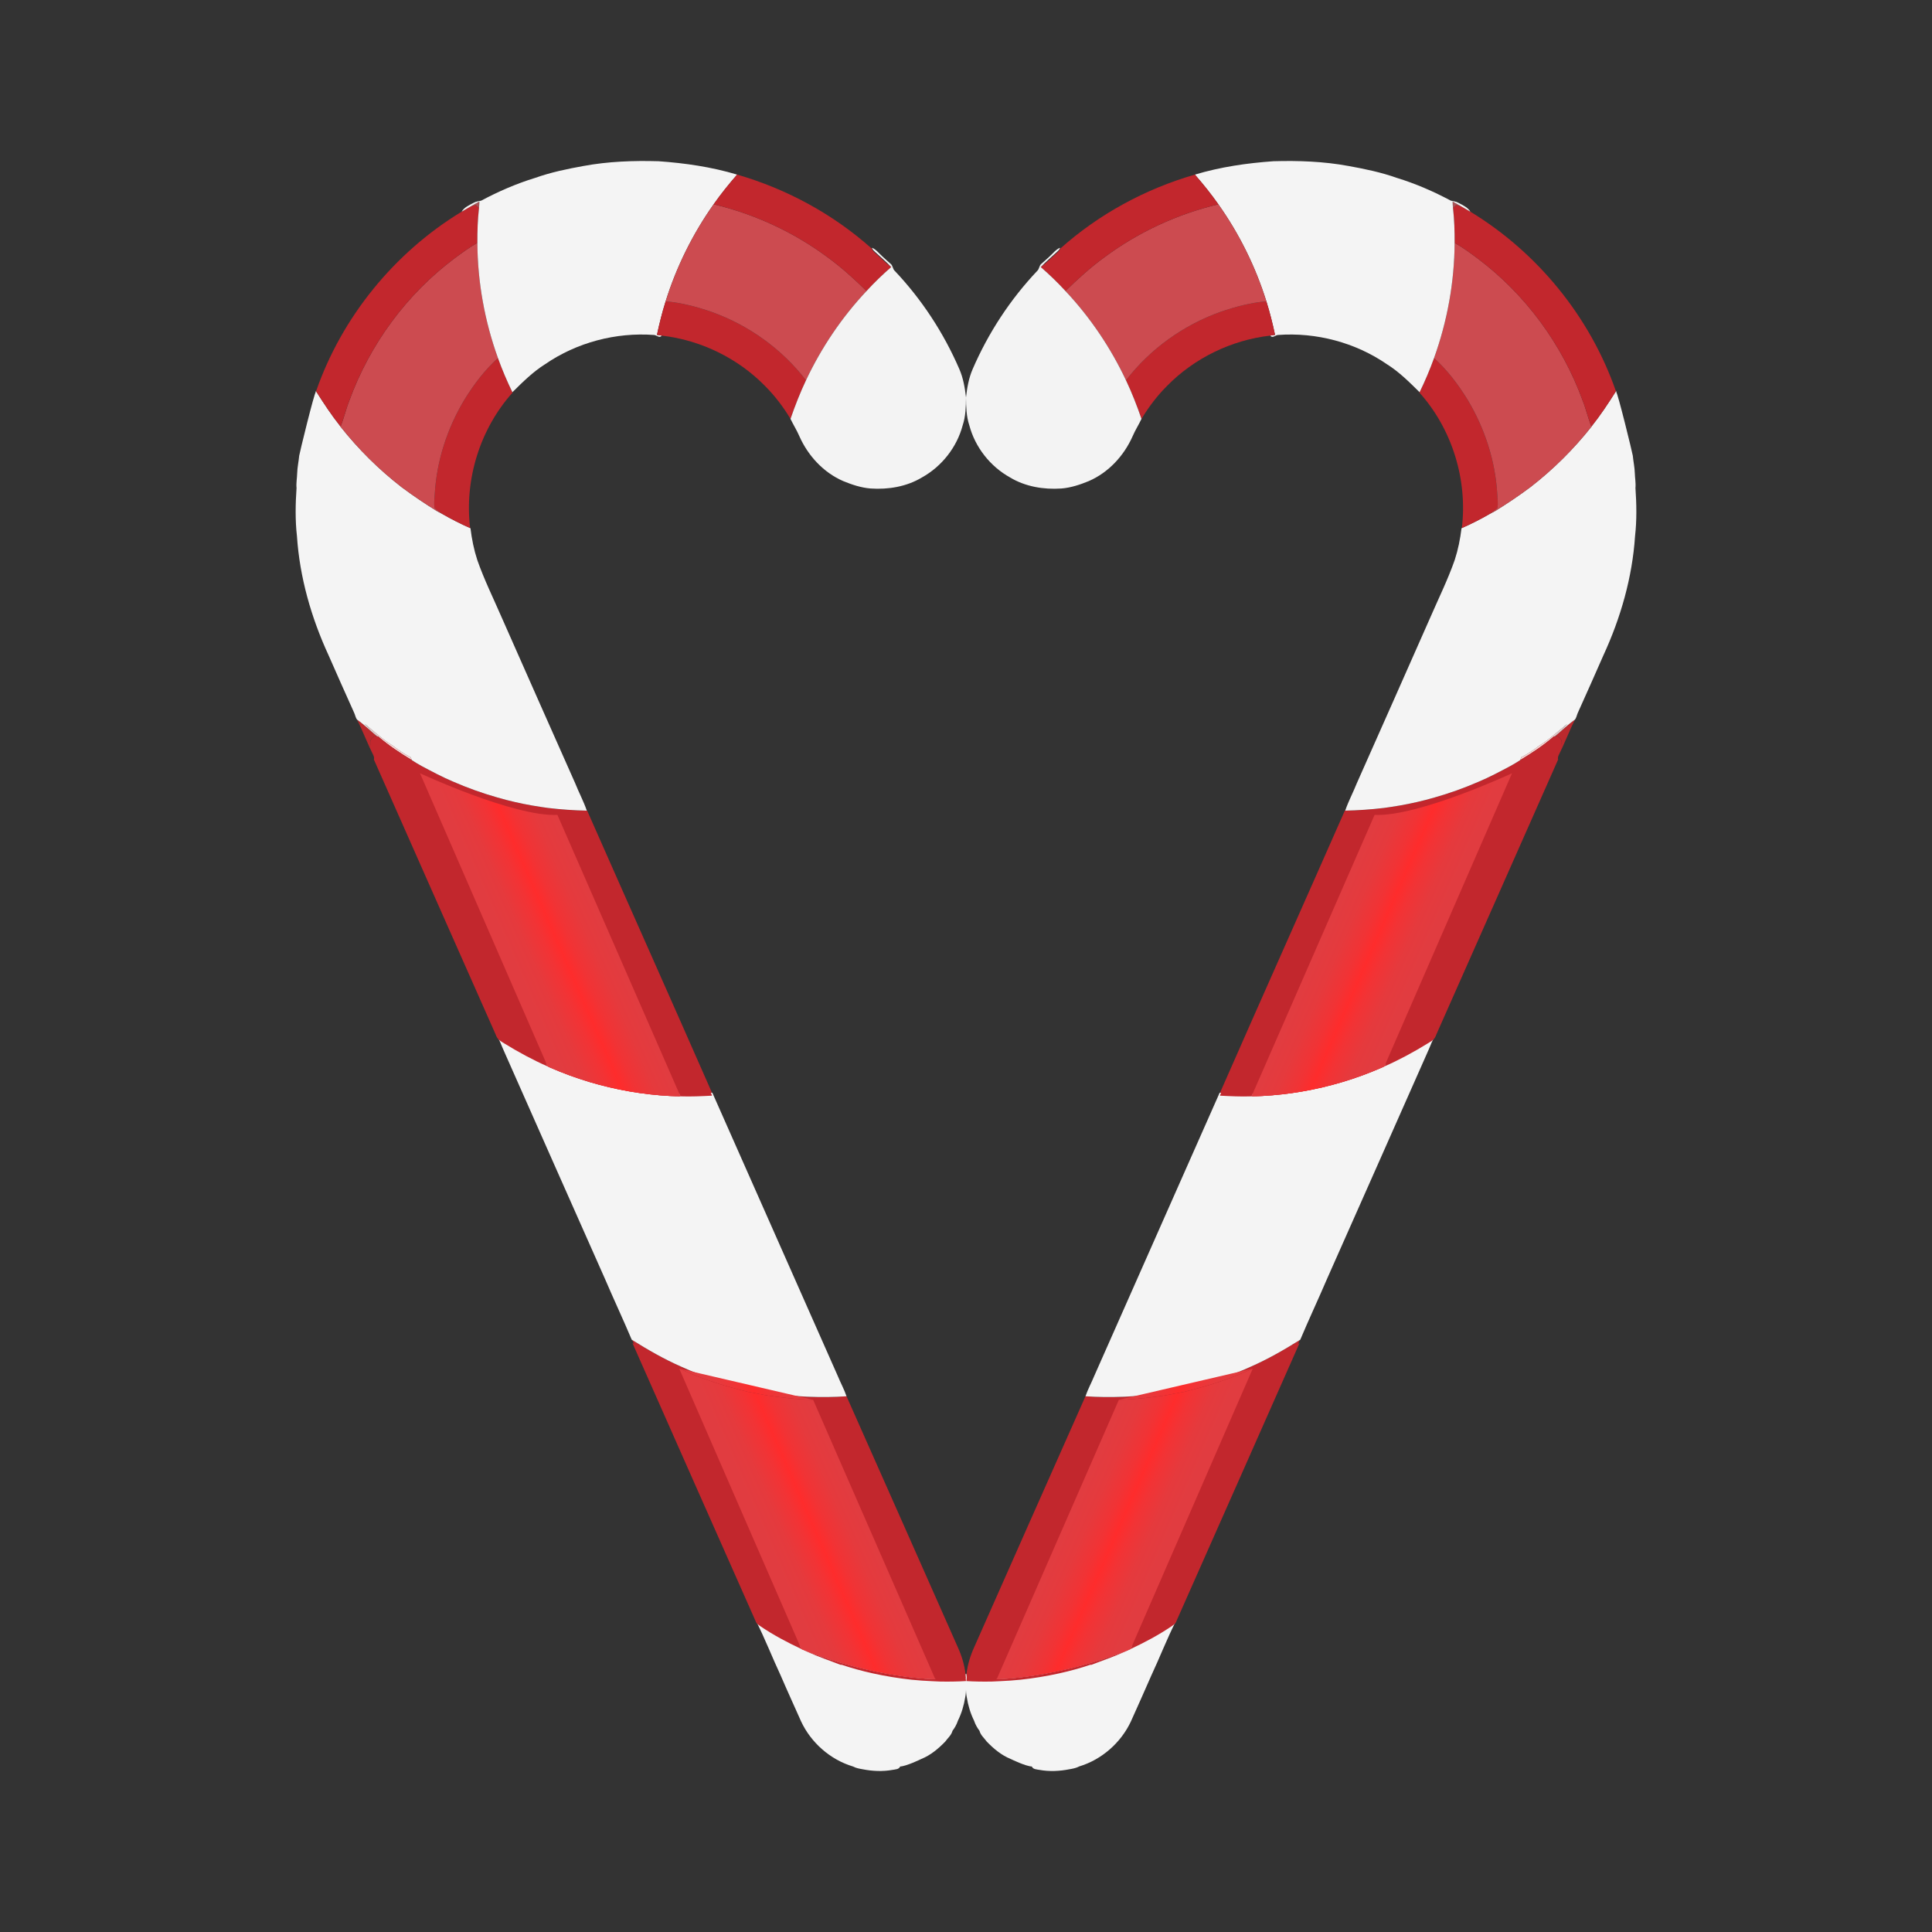 <svg:svg xmlns:svg="http://www.w3.org/2000/svg" enable-background="new 0 0 1451.783 1743.399" height="1920" id="Layer_1" version="1.1" viewBox="-234.108 -88.301 1920 1920" width="1920" x="0px" y="0px" xml:space="preserve">
<svg:rect x="-234.108" y="-88.301" width="1920" height="1920" fill="#333333" stroke="none"/>
<svg:g>
	<svg:g>
		<svg:path d="M934.792,1520.596c40.898-92.403,81.953-184.741,122.759-277.185    c-15.67,9.805-31.734,19.026-48.668,26.472l-0.785,0.356c-20.872,9.473-42.827,16.299-65.066,21.718    c-6.423,1.143-12.799,2.535-19.227,3.656c-13.118,1.911-26.294,3.501-39.541,4.1    c-0.48,0.021-1.432,0.058-1.904,0.072c-12.574,0.47-25.174,0.41-37.736-0.49    c-37.001,83.018-73.647,166.198-110.543,249.272c-3.798,8.337-6.554,17.208-7.632,26.337    c-0.147,1.481-0.267,2.977-0.395,4.509c8.646,0.533,17.325,0.661,25.982,0.476    c2.418-0.042,4.842-0.214,7.25-0.344c0.174-0.006,0.516-0.027,0.691-0.034    c6.687-0.261,13.371-0.768,20.032-1.407c12.959-1.432,25.873-3.491,38.598-6.319    c10.848-2.392,21.561-5.342,32.078-8.917c-0.389,0.258-0.779,0.545-1.178,0.853    c11.266-4.412,22.787-8.195,33.813-13.235c0.2-0.085,0.6-0.27,0.807-0.362    c15.997-7.272,31.726-15.354,46.29-25.232C932.021,1523.596,934.116,1522.684,934.792,1520.596z" fill="#C2272D" />
		<svg:path d="M1084.88,1182.168c33.606-75.562,67.063-151.182,100.563-226.8    c2.361-5.138,3.999-10.672,7.465-15.222l-0.704-0.482c-1.663,3.044-4.972,4.496-7.748,6.336    c-14.266,8.773-29.033,16.755-44.414,23.394l-0.904,0.408c-25.246,11.05-51.839,19.014-78.992,23.687    c-13.171,2.279-26.488,3.774-39.842,4.485c-1.65,0.062-3.292,0.118-4.935,0.188    c-0.906-0.02-1.8,0.005-2.701,0.051c-11.449,0.623-22.907,0.035-34.33-0.56l-0.362-0.017    c-41.391,93.824-83.181,187.471-124.565,281.303c-2.787,6.845-6.4,13.348-8.788,20.357    c12.562,0.9,25.162,0.961,37.736,0.49c0.472-0.015,1.424-0.051,1.904-0.072    c13.247-0.599,26.423-2.189,39.541-4.1c6.429-1.121,12.805-2.513,19.227-3.656    c22.239-5.42,44.194-12.245,65.066-21.718l0.785-0.356c16.933-7.447,32.998-16.668,48.668-26.472    c0.134-0.081,0.395-0.236,0.53-0.317C1066.705,1222.65,1076.156,1202.563,1084.88,1182.168z" fill="#F4F4F4" />
		<svg:path d="M1317.959,649.461c-0.146-3.475-3.054-6.357-6.562-6.278    c6.509-5.413,12.586-11.375,19.533-16.231c-5.829,11.967-10.571,24.454-16.535,36.349    C1313.269,658.265,1317.759,654.32,1317.959,649.461z" fill="#BB292D" />
		<svg:path d="M1277.8,664.227c6.239-3.169,12.034-7.083,17.569-11.343    c10.186-6.173,18.732-14.57,28.153-21.794c-3.794,4.601-8.773,7.965-13.004,12.118    c-10.459,9.129-22.128,16.809-34.013,23.964C1276.949,666.169,1277.378,665.194,1277.8,664.227z" fill="#FFD2D1" />
		<svg:path d="M1192.204,939.663c40.721-92.005,81.569-183.946,122.225-275.976l-0.033-0.386    c-1.127-5.036,3.363-8.981,3.563-13.841c-0.146-3.475-3.054-6.357-6.562-6.278    c-0.188,0.144-0.565,0.46-0.761,0.611c-0.03-0.139-0.089-0.432-0.118-0.586    c-10.459,9.129-22.128,16.809-34.013,23.964c-3.14,2.033-6.321,4.007-9.624,5.786    c-10.336,5.492-20.668,11.035-31.475,15.569c-14.266,6.234-28.972,11.453-43.947,15.725    c-2.992,0.857-5.99,1.678-9.008,2.462c-11.314,2.915-22.789,5.213-34.345,6.92    c-2.257,0.34-4.522,0.686-6.785,0.974c-12.81,1.519-25.687,2.433-38.592,2.692l-0.363,0.013    c-41.217,93.499-82.946,186.785-124.028,280.341c11.422,0.594,22.881,1.183,34.33,0.56    c0.902-0.046,1.795-0.07,2.701-0.051c1.643-0.07,3.285-0.126,4.935-0.188c13.354-0.711,26.671-2.206,39.842-4.485    c27.153-4.673,53.746-12.636,78.992-23.687l0.904-0.408c15.38-6.64,30.148-14.621,44.414-23.394    C1187.231,944.159,1190.541,942.707,1192.204,939.663z" fill="#C2272D" />
		<svg:path d="M1334.139,619.596c8.588-18.842,16.856-37.837,25.253-56.768    c17.162-37.228,28.674-77.347,31.396-118.341c1.806-15.873,1.497-31.965,0.402-47.868    c0.49-4.86-0.5-9.702-0.627-14.554c-0.151-5.899-1.47-11.662-2.015-17.52    c-0.194-1.946-15.007-62.837-16.759-64.027c-7.588,12.046-15.46,23.934-24.335,35.086l0.039,0.103    c-17.717,22.372-38.085,42.584-60.643,60.063c-11.313,8.466-23.043,16.354-35.071,23.778    c-1.843,0.961-3.694,1.914-5.503,2.941c-8.935,5.171-18.181,9.82-27.617,14.018l-0.318,0.138    c-1.301,10.679-3.426,21.32-6.76,31.55c-6.901,19.717-16.196,38.469-24.493,57.615    c-24.153,54.779-48.492,109.491-72.787,164.206c-3.641,9.179-8.38,17.945-11.571,27.282    c12.905-0.259,25.782-1.173,38.592-2.692c2.263-0.288,4.527-0.635,6.785-0.974    c11.556-1.707,23.031-4.005,34.345-6.92c3.018-0.784,6.016-1.604,9.008-2.462    c14.975-4.271,29.681-9.491,43.947-15.725c10.807-4.534,21.139-10.077,31.475-15.569    c3.303-1.779,6.484-3.752,9.624-5.786c0.445-1.003,0.874-1.977,1.295-2.945    c6.24-3.169,12.034-7.083,17.569-11.343c10.186-6.173,18.732-14.57,28.153-21.794    c-3.794,4.601-8.773,7.965-13.004,12.118c0.029,0.154,0.088,0.447,0.118,0.586    c0.196-0.151,0.573-0.467,0.761-0.611c6.509-5.413,12.586-11.375,19.533-16.231    C1332.67,624.92,1332.921,621.957,1334.139,619.596z" fill="#F4F4F4" />
		<svg:path d="M1371.693,300.246c0.93,0.122,2.001,0.353,0.096,0.273    C1371.757,300.423,1371.725,300.341,1371.693,300.246z" fill="#F6F6F6" />
		<svg:path d="M1371.789,300.519c-1.709-0.397-0.955-0.377-0.096-0.273    C1371.725,300.341,1371.757,300.423,1371.789,300.519z" fill="#F6F6F6" />
		<svg:path d="M1218.658,436.508c5.829-48.172-9.72-98.51-42.156-134.659l0.169-0.362    c5.381-11.058,10.201-22.396,14.357-33.96c13.112,11.874,23.911,26.11,33.18,41.131    c17.117,28.397,27.715,60.856,29.625,94.014c0.159,4.629,1.132,9.375,0.066,13.956    c-2.356,2.178-5.035,3.971-7.625,5.862C1237.34,427.661,1228.094,432.31,1218.658,436.508z" fill="#C2272D" />
		<svg:path d="M1253.834,402.672c-1.91-33.158-12.507-65.618-29.625-94.014    c-9.268-15.022-20.067-29.257-33.18-41.131c13.173-36.612,20.237-75.462,20.447-114.371    c7.918,4.251,15.082,9.729,22.329,15.009c47.843,35.728,84.621,85.774,105,141.876    c3.333,8.366,5.221,17.231,8.649,25.565l0.039,0.103c-17.717,22.372-38.085,42.584-60.643,60.063    c-11.314,8.466-23.044,16.353-35.071,23.778c-1.843,0.961-3.693,1.914-5.503,2.941    c2.59-1.891,5.269-3.684,7.625-5.862C1254.966,412.047,1253.992,407.301,1253.834,402.672z" fill="#CC4B50" />
		<svg:path d="M1338.806,310.04c-20.379-56.102-57.157-106.148-105-141.876    c-7.247-5.279-14.411-10.758-22.329-15.009c0.08-11.591-0.296-23.21-1.613-34.733    c1.019-1.027,2.044-2.018,3.07-3.023c1.622,0.393,3.251,0.794,4.862,1.252c3.132,1.79,6.211,3.658,9.351,5.441    c66.665,40.477,118.869,104.476,144.547,178.154c-0.859-0.105-1.612-0.124,0.096,0.273    c-7.588,12.046-15.46,23.934-24.335,35.086C1344.026,327.271,1342.138,318.406,1338.806,310.04z" fill="#C2272D" />
		<svg:path d="M1212.933,115.398c-1.025,1.005-2.05,1.996-3.069,3.023    c-0.236-2.144-0.348-4.289-0.381-6.424c2.821,1.449,5.579,3.026,8.313,4.653    C1216.184,116.192,1214.555,115.792,1212.933,115.398z" fill="#AA5457" />
		<svg:path d="M1024.417,211.215c-10.749-34.389-26.902-67.066-47.709-96.48    c-7.214-10.277-15.104-20.062-23.342-29.515c25.358-7.614,51.696-11.431,78.053-13.296    c24.913-0.727,50.012,0.181,74.582,4.721c16.228,2.925,32.45,6.286,48.021,11.822    c18.597,5.704,36.533,13.481,53.68,22.645c2.571,0.582,5.296,0.801,7.613,2.183    c4.326,2.338,9.181,4.388,11.831,8.797c-3.14-1.783-6.218-3.651-9.351-5.441    c-2.734-1.627-5.491-3.204-8.313-4.653c0.033,2.135,0.145,4.28,0.381,6.424    c1.316,11.524,1.693,23.143,1.613,34.733c-0.21,38.909-7.274,77.759-20.447,114.371    c-4.156,11.564-8.977,22.902-14.357,33.96c-10.164-10.027-20.37-20.238-32.531-27.86    c-31.381-21.582-70.266-31.848-108.225-29.04c-2.621,0.2-5.542,3.614-7.647,0.637    c1.586-0.254,3.171-0.494,4.75-0.741C1030.636,233.266,1027.857,222.147,1024.417,211.215z" fill="#F4F4F4" />
		<svg:path d="M884.894,289.63c23.906-31.101,57.076-54.878,93.999-68.036    c14.72-5.052,29.956-9.174,45.524-10.378c3.44,10.932,6.219,22.051,8.602,33.268    c-1.578,0.247-3.164,0.487-4.75,0.741c-38.648,4.394-75.647,22.396-102.828,50.227    c-9.718,9.743-18.057,20.768-25.147,32.539C895.796,314.956,890.789,302.096,884.894,289.63z" fill="#C2272D" />
		<svg:path d="M978.893,221.593c-36.922,13.158-70.093,36.936-93.999,68.036    c-15.278-32.448-35.575-62.565-60.152-88.705c12.325-12.025,25.068-23.669,39.039-33.769    c33.562-24.884,72.289-42.756,112.926-52.421c20.808,29.414,36.96,62.091,47.709,96.48    C1008.849,212.419,993.613,216.541,978.893,221.593z" fill="#CC4B50" />
		<svg:path d="M976.708,114.735c-40.638,9.665-79.364,27.537-112.926,52.421    c-13.971,10.1-26.714,21.743-39.039,33.769c-7.713-8.406-15.941-16.342-24.545-23.838    c5.089-3.715,9.489-8.23,14.192-12.397c1.913-1.843,4.312-3.38,5.215-5.994    c38.281-34.159,84.485-59.271,133.761-73.475C961.604,94.673,969.493,104.458,976.708,114.735z" fill="#C2272D" />
		<svg:path d="M824.742,200.925c24.578,26.14,44.874,56.256,60.152,88.705    c5.895,12.466,10.902,25.327,15.4,38.36c-2.801,5.887-6.339,11.392-8.892,17.399    c-8.611,19.334-23.953,35.945-43.517,44.419c-8.703,3.571-17.773,6.603-27.203,7.355    c-17.584,1.199-35.81-1.817-51.048-11.003c-19.664-10.918-34.668-29.989-40.437-51.744    c-2.981-8.908-3.186-18.408-3.305-27.708c1.083-9.564,2.712-19.183,6.564-28.069    c15.588-36.124,37.467-69.538,64.557-98.092c1.784-1.877,1.595-4.897,3.667-6.566    c2.735-2.523,5.634-4.851,8.307-7.442c3.301-3.013,6.099-6.759,10.276-8.629c-0.208,1.855-1.841,2.97-3.05,4.199    c-5.371,4.957-10.97,9.678-16.015,14.977C808.801,184.583,817.029,192.519,824.742,200.925z" fill="#F3F3F3" />
		<svg:path d="M889.818,1622.325c6.721-15.14,13.633-30.177,20.176-45.391    c8.432-17.979,15.55-36.561,24.551-54.267c-1.215,0.873-2.439,1.782-3.651,2.721l-0.478-0.494    c-14.563,9.877-30.293,17.96-46.29,25.232c-0.207,0.092-0.608,0.277-0.807,0.362    c-11.027,5.04-22.547,8.823-33.813,13.235c0.399-0.308,0.789-0.595,1.178-0.853    c-10.517,3.575-21.23,6.525-32.078,8.917c-0.059,0.012-0.117,0.024-0.176,0.035    c-12.666,2.817-25.522,4.864-38.422,6.284c-6.661,0.639-13.345,1.146-20.032,1.407    c-0.174,0.007-0.516,0.027-0.691,0.034c-2.408,0.13-4.832,0.302-7.25,0.344    c-8.657,0.185-17.336,0.057-25.982-0.476c0.128-1.532,0.247-3.029,0.395-4.509    c-1.125,1.429-1.532,3.202-1.18,5.018c0.847,6.068,0.107,12.267,1.369,18.303    c1.276,8.119,3.639,16.121,7.292,23.5c1.192,3.617,3.076,7.004,5.389,10.056    c1.06,4.264,4.713,7.217,7.202,10.69c6.818,7.045,14.587,13.581,23.764,17.266l0.036,0.009l0.007,0.008    c0.865,0.431,14.814,7.185,20.968,7.466c1.288,2.932,4.819,2.832,7.509,3.347c9.843,1.799,20.022,1.35,29.812-0.604    c3.334-0.559,6.7-1.188,9.705-2.792C860.745,1660.431,879.945,1643.561,889.818,1622.325z" fill="#F4F4F4" />
		<svg:g>
			<svg:path d="M877.811,1302.799c-11.107,0.302-22.228,0.188-33.32-0.607     c-37.002,83.018-73.647,166.198-110.543,249.272c-3.798,8.337-6.554,17.208-7.632,26.337     c-0.147,1.481-0.267,2.977-0.395,4.51c8.646,0.533,17.325,0.661,25.982,0.476     c2.418-0.042,4.842-0.214,7.25-0.344c0.174-0.006,0.516-0.027,0.691-0.034     c6.687-0.26,13.371-0.768,20.032-1.407c12.959-1.432,25.873-3.491,38.598-6.319     c10.848-2.392,21.561-5.342,32.078-8.917c-0.389,0.258-0.779,0.545-1.178,0.853     c11.266-4.412,22.787-8.195,33.813-13.235c0.2-0.085,0.6-0.27,0.807-0.362     c1.258-0.572,2.511-1.158,3.765-1.741c-72.385,28.632-131.334,29.158-131.334,29.158L877.811,1302.799z" fill="#C2272D" />
			<svg:path d="M934.659,1523.492c40.898-92.403,81.953-184.741,122.759-277.185     c-15.013,9.394-30.396,18.233-46.551,25.508l-121.335,278.646c14.081-6.608,27.873-13.936,40.751-22.671     C931.889,1526.493,933.983,1525.58,934.659,1523.492z" fill="#C2272D" />
			<svg:path d="M1268.5,680.163l-126.872,291.362c14.761-6.487,28.963-14.186,42.696-22.631     c2.776-1.839,6.085-3.292,7.748-6.336c40.721-92.005,81.569-183.946,122.225-275.976l-0.033-0.386     c-1.127-5.036,3.363-8.981,3.563-13.841c-0.146-3.475-3.054-6.357-6.562-6.278     c-0.188,0.144-0.565,0.46-0.761,0.611c-0.03-0.139-0.089-0.432-0.118-0.586     c-10.459,9.129-22.128,16.809-34.013,23.964c-3.14,2.033-6.321,4.007-9.624,5.786     c-10.336,5.492-20.667,11.035-31.475,15.569c-14.266,6.234-28.972,11.453-43.947,15.725     c-2.992,0.857-5.99,1.678-9.008,2.462c-11.314,2.915-22.788,5.213-34.345,6.92     c-2.258,0.339-4.523,0.686-6.785,0.974c-12.81,1.519-25.687,2.433-38.592,2.692l-0.363,0.013     c-41.217,93.499-82.947,186.785-124.028,280.341c10.466,0.544,20.961,1.073,31.453,0.68l122.285-279.7     C1175.384,723.514,1268.5,680.163,1268.5,680.163z" fill="#C2272D" />
			
				<svg:linearGradient gradientTransform="matrix(0.683 0.749 0.749 -0.683 376.264 -1880.904)" gradientUnits="userSpaceOnUse" id="SVGID_1_" x1="2746.054" x2="2833.124" y1="-1950.401" y2="-1911.634">
				<svg:stop offset="0" style="stop-color:#E13C40" />
				<svg:stop offset="0.184" style="stop-color:#E53A3D" />
				<svg:stop offset="0.374" style="stop-color:#F13335" />
				<svg:stop offset="0.5" style="stop-color:#FE2C2C" />
				<svg:stop offset="0.625" style="stop-color:#F23335" />
				<svg:stop offset="0.816" style="stop-color:#E53A3D" />
				<svg:stop offset="1" style="stop-color:#E13C40" />
			</svg:linearGradient>
			<svg:path d="M889.47,1550.604l0.062-0.143c-0.59,0.277-1.182,0.545-1.773,0.82     C888.33,1551.056,888.898,1550.834,889.47,1550.604z" fill="url(#SVGID_1_)" />
			
				<svg:linearGradient gradientTransform="matrix(0.683 0.749 0.749 -0.683 376.264 -1880.904)" gradientUnits="userSpaceOnUse" id="SVGID_2_" x1="2640.235" x2="2727.302" y1="-1712.718" y2="-1673.953">
				<svg:stop offset="0" style="stop-color:#E13C40" />
				<svg:stop offset="0.184" style="stop-color:#E53A3D" />
				<svg:stop offset="0.374" style="stop-color:#F13335" />
				<svg:stop offset="0.5" style="stop-color:#FE2C2C" />
				<svg:stop offset="0.625" style="stop-color:#F23335" />
				<svg:stop offset="0.816" style="stop-color:#E53A3D" />
				<svg:stop offset="1" style="stop-color:#E13C40" />
			</svg:linearGradient>
			<svg:path d="M877.811,1302.799c1.472-0.04,2.944-0.061,4.415-0.116     c0.472-0.015,1.425-0.051,1.904-0.072c13.247-0.599,26.423-2.189,39.541-4.1     c6.429-1.121,12.805-2.513,19.227-3.656c22.239-5.42,44.194-12.245,65.066-21.718l0.785-0.356     c0.71-0.312,1.41-0.645,2.117-0.964" fill="url(#SVGID_2_)" />
			
				<svg:linearGradient gradientTransform="matrix(0.683 0.749 0.749 -0.683 376.264 -1880.904)" gradientUnits="userSpaceOnUse" id="SVGID_3_" x1="2508.507" x2="2595.19" y1="-1416.908" y2="-1378.315">
				<svg:stop offset="0" style="stop-color:#E13C40" />
				<svg:stop offset="0.184" style="stop-color:#E53A3D" />
				<svg:stop offset="0.374" style="stop-color:#F13335" />
				<svg:stop offset="0.5" style="stop-color:#FE2C2C" />
				<svg:stop offset="0.625" style="stop-color:#F23335" />
				<svg:stop offset="0.816" style="stop-color:#E53A3D" />
				<svg:stop offset="1" style="stop-color:#E13C40" />
			</svg:linearGradient>
			<svg:path d="M1141.627,971.526c-0.574,0.252-1.142,0.515-1.718,0.764l-0.904,0.408     c-25.246,11.051-51.839,19.014-78.992,23.687c-13.171,2.279-26.488,3.774-39.842,4.485     c-1.65,0.062-3.292,0.118-4.935,0.188c-0.906-0.02-1.8,0.005-2.701,0.051     c-0.959,0.052-1.918,0.084-2.877,0.12" fill="url(#SVGID_3_)" />
			<svg:path d="M1008.75,1272.78l-0.785,0.356c-20.872,9.473-42.827,16.299-65.066,21.718     c-6.423,1.143-12.799,2.535-19.227,3.656c-13.118,1.911-26.294,3.5-39.541,4.1     c-0.48,0.021-1.432,0.058-1.904,0.072c-1.471,0.055-2.943,0.076-4.415,0.116l-121.385,277.641     c0,0,58.95-0.526,131.334-29.158c0.591-0.274,1.183-0.543,1.773-0.82l121.335-278.646     C1010.16,1272.134,1009.461,1272.467,1008.75,1272.78z" fill="#C2272D" />
			
				<svg:linearGradient gradientTransform="matrix(0.683 0.749 0.749 -0.683 376.264 -1880.904)" gradientUnits="userSpaceOnUse" id="SVGID_4_" x1="2701.008" x2="2788.079" y1="-1849.226" y2="-1810.46">
				<svg:stop offset="0" style="stop-color:#E13C40" />
				<svg:stop offset="0.184" style="stop-color:#E53A3D" />
				<svg:stop offset="0.374" style="stop-color:#F13335" />
				<svg:stop offset="0.5" style="stop-color:#FE2C2C" />
				<svg:stop offset="0.625" style="stop-color:#F23335" />
				<svg:stop offset="0.816" style="stop-color:#E53A3D" />
				<svg:stop offset="1" style="stop-color:#E13C40" />
			</svg:linearGradient>
			<svg:path d="M1008.75,1272.78l-0.785,0.356c-20.872,9.473-42.827,16.299-65.066,21.718     c-6.423,1.143-12.799,2.535-19.227,3.656c-13.118,1.911-26.294,3.5-39.541,4.1     c-0.48,0.021-1.432,0.058-1.904,0.072c-1.471,0.055-2.943,0.076-4.415,0.116l-121.385,277.641     c0,0,58.95-0.526,131.334-29.158c0.591-0.274,1.183-0.543,1.773-0.82l121.335-278.646     C1010.16,1272.134,1009.461,1272.467,1008.75,1272.78z" fill="url(#SVGID_4_)" />
			<svg:path d="M1015.236,1001.058c1.643-0.07,3.285-0.126,4.935-0.188     c13.354-0.711,26.671-2.206,39.842-4.485c27.153-4.673,53.746-12.636,78.992-23.687l0.904-0.408     c0.576-0.248,1.144-0.512,1.718-0.764l126.872-291.362c0,0-93.116,43.35-136.556,41.366l-122.285,279.699     c0.959-0.036,1.918-0.068,2.877-0.12C1013.437,1001.062,1014.33,1001.038,1015.236,1001.058z" fill="#C2272D" />
			
				<svg:linearGradient gradientTransform="matrix(0.683 0.749 0.749 -0.683 376.264 -1880.904)" gradientUnits="userSpaceOnUse" id="SVGID_5_" x1="2444.786" x2="2531.856" y1="-1273.74" y2="-1234.974">
				<svg:stop offset="0" style="stop-color:#E13C40" />
				<svg:stop offset="0.184" style="stop-color:#E53A3D" />
				<svg:stop offset="0.374" style="stop-color:#F13335" />
				<svg:stop offset="0.5" style="stop-color:#FE2C2C" />
				<svg:stop offset="0.625" style="stop-color:#F23335" />
				<svg:stop offset="0.816" style="stop-color:#E53A3D" />
				<svg:stop offset="1" style="stop-color:#E13C40" />
			</svg:linearGradient>
			<svg:path d="M1015.236,1001.058c1.643-0.07,3.285-0.126,4.935-0.188     c13.354-0.711,26.671-2.206,39.842-4.485c27.153-4.673,53.746-12.636,78.992-23.687l0.904-0.408     c0.576-0.248,1.144-0.512,1.718-0.764l126.872-291.362c0,0-93.116,43.35-136.556,41.366l-122.285,279.699     c0.959-0.036,1.918-0.068,2.877-0.12C1013.437,1001.062,1014.33,1001.038,1015.236,1001.058z" fill="url(#SVGID_5_)" />
		</svg:g>
	</svg:g>
	<svg:g>
		<svg:path d="M521.367,1524.894c14.563,9.877,30.293,17.96,46.29,25.232    c0.207,0.092,0.608,0.277,0.807,0.362c11.027,5.04,22.547,8.823,33.813,13.235    c-0.399-0.308-0.789-0.595-1.178-0.853c10.517,3.575,21.23,6.525,32.078,8.917    c12.725,2.829,25.64,4.887,38.598,6.319c6.661,0.639,13.345,1.146,20.032,1.407    c0.174,0.007,0.516,0.027,0.691,0.034c2.408,0.13,4.832,0.302,7.25,0.344    c8.657,0.185,17.336,0.057,25.982-0.476c-0.128-1.532-0.247-3.029-0.395-4.509    c-1.077-9.129-3.833-18-7.632-26.337c-36.895-83.074-73.541-166.254-110.543-249.272    c-12.562,0.9-25.162,0.961-37.736,0.49c-0.472-0.015-1.425-0.051-1.904-0.072    c-13.247-0.599-26.423-2.189-39.541-4.1c-6.429-1.121-12.805-2.513-19.227-3.656    c-22.239-5.42-44.194-12.245-65.066-21.718l-0.785-0.356c-16.934-7.447-32.998-16.668-48.668-26.472    c40.806,92.444,81.861,184.782,122.759,277.185C517.668,1522.684,519.763,1523.596,521.367,1524.894z" fill="#C2272D" />
		<svg:path d="M393.703,1243.094c0.134,0.081,0.395,0.236,0.53,0.317    c15.67,9.805,31.734,19.026,48.668,26.472l0.785,0.356c20.872,9.473,42.827,16.299,65.066,21.718    c6.423,1.143,12.799,2.535,19.227,3.656c13.118,1.911,26.294,3.5,39.541,4.1    c0.48,0.021,1.432,0.058,1.904,0.072c12.574,0.47,25.174,0.41,37.736-0.49    c-2.388-7.008-6.001-13.511-8.788-20.357c-41.384-93.832-83.174-187.479-124.565-281.303l-0.362,0.017    c-11.422,0.594-22.881,1.183-34.33,0.56c-0.902-0.046-1.795-0.07-2.701-0.051    c-1.643-0.07-3.285-0.126-4.935-0.188c-13.354-0.711-26.671-2.206-39.842-4.485    c-27.153-4.673-53.746-12.636-78.992-23.687l-0.904-0.408c-15.38-6.64-30.147-14.621-44.414-23.394    c-2.776-1.839-6.085-3.292-7.748-6.336l-0.704,0.482c3.466,4.551,5.104,10.084,7.465,15.222    c33.5,75.618,66.956,151.238,100.563,226.8C375.628,1202.563,385.078,1222.65,393.703,1243.094z" fill="#F4F4F4" />
		<svg:path d="M137.388,663.301c-5.963-11.895-10.706-24.383-16.535-36.349    c6.948,4.856,13.025,10.818,19.533,16.231c-3.508-0.079-6.416,2.804-6.562,6.278    C134.025,654.32,138.514,658.265,137.388,663.301z" fill="#BB292D" />
		<svg:path d="M175.279,667.172c-11.885-7.155-23.555-14.835-34.013-23.964    c-4.231-4.153-9.21-7.517-13.004-12.118c9.421,7.224,17.967,15.62,28.153,21.794    c5.535,4.26,11.329,8.175,17.569,11.343C174.405,665.194,174.834,666.169,175.279,667.172z" fill="#FFD2D1" />
		<svg:path d="M267.328,945.999c14.266,8.773,29.033,16.755,44.414,23.394l0.904,0.408    c25.246,11.05,51.839,19.014,78.992,23.687c13.171,2.279,26.488,3.774,39.842,4.485    c1.65,0.062,3.292,0.118,4.935,0.188c0.906-0.02,1.799,0.005,2.701,0.051    c11.449,0.623,22.907,0.035,34.33-0.56c-41.082-93.556-82.811-186.842-124.028-280.341l-0.363-0.013    c-12.905-0.259-25.782-1.173-38.592-2.692c-2.263-0.288-4.527-0.635-6.785-0.974    c-11.556-1.707-23.031-4.005-34.345-6.92c-3.018-0.784-6.016-1.604-9.008-2.462    c-14.975-4.271-29.681-9.491-43.947-15.725c-10.807-4.534-21.139-10.077-31.475-15.569    c-3.303-1.779-6.484-3.752-9.624-5.786c-11.885-7.155-23.555-14.835-34.013-23.964    c-0.029,0.154-0.088,0.447-0.118,0.586c-0.196-0.151-0.573-0.467-0.761-0.611    c-3.508-0.079-6.416,2.804-6.562,6.278c0.2,4.859,4.69,8.804,3.563,13.841l-0.033,0.386    c40.656,92.029,81.504,183.971,122.225,275.976C261.243,942.707,264.552,944.159,267.328,945.999z" fill="#C2272D" />
		<svg:path d="M120.853,626.952c6.948,4.856,13.025,10.818,19.533,16.231    c0.188,0.144,0.565,0.46,0.761,0.611c0.03-0.139,0.089-0.432,0.118-0.586c-4.231-4.153-9.21-7.517-13.004-12.118    c9.421,7.224,17.967,15.62,28.153,21.794c5.535,4.26,11.329,8.175,17.569,11.343    c0.421,0.968,0.85,1.942,1.295,2.945c3.14,2.033,6.321,4.007,9.624,5.786    c10.336,5.492,20.667,11.035,31.475,15.569c14.266,6.234,28.972,11.453,43.947,15.725    c2.992,0.857,5.99,1.678,9.008,2.462c11.314,2.915,22.788,5.213,34.345,6.92    c2.257,0.34,4.523,0.686,6.785,0.974c12.81,1.519,25.687,2.433,38.592,2.692    c-3.191-9.337-7.93-18.103-11.571-27.282c-24.295-54.714-48.634-109.427-72.787-164.206    c-8.297-19.146-17.592-37.897-24.493-57.615c-3.333-10.23-5.459-20.872-6.76-31.55l-0.318-0.138    c-9.435-4.198-18.681-8.847-27.617-14.018c-1.81-1.027-3.66-1.98-5.503-2.941    c-12.028-7.424-23.758-15.312-35.071-23.778c-22.558-17.478-42.926-37.691-60.644-60.063l0.039-0.103    c-8.875-11.153-16.747-23.04-24.335-35.086c-1.752,1.19-16.565,62.081-16.759,64.027    c-0.545,5.859-1.863,11.621-2.015,17.52c-0.127,4.853-1.117,9.694-0.626,14.554    c-1.095,15.903-1.404,31.996,0.402,47.868c2.722,40.993,14.233,81.113,31.396,118.341    c8.396,18.931,16.665,37.925,25.253,56.768C118.862,621.957,119.113,624.92,120.853,626.952z" fill="#F4F4F4" />
		<svg:path d="M79.994,300.519c-1.905,0.08-0.834-0.15,0.096-0.273    C80.059,300.341,80.026,300.423,79.994,300.519z" fill="#F6F6F6" />
		<svg:path d="M80.091,300.246c0.859-0.105,1.612-0.124-0.096,0.273    C80.026,300.423,80.059,300.341,80.091,300.246z" fill="#F6F6F6" />
		<svg:path d="M205.508,422.49c-2.59-1.891-5.269-3.684-7.625-5.862    c-1.065-4.58-0.092-9.326,0.066-13.956c1.91-33.158,12.507-65.618,29.625-94.014    c9.268-15.022,20.067-29.257,33.18-41.131c4.156,11.564,8.977,22.902,14.357,33.96l0.169,0.362    c-32.435,36.149-47.984,86.487-42.156,134.659C223.69,432.31,214.444,427.661,205.508,422.49z" fill="#C2272D" />
		<svg:path d="M197.883,416.627c2.356,2.178,5.035,3.971,7.625,5.862c-1.81-1.027-3.66-1.98-5.503-2.941    c-12.028-7.424-23.758-15.312-35.071-23.778c-22.558-17.478-42.926-37.691-60.643-60.063l0.039-0.103    c3.429-8.334,5.316-17.199,8.649-25.565c20.379-56.102,57.157-106.148,105-141.876    c7.247-5.279,14.411-10.758,22.329-15.009c0.21,38.909,7.275,77.759,20.447,114.371    c-13.113,11.874-23.912,26.11-33.18,41.131c-17.117,28.397-27.715,60.856-29.625,94.014    C197.791,407.301,196.818,412.047,197.883,416.627z" fill="#CC4B50" />
		<svg:path d="M104.329,335.605c-8.875-11.153-16.746-23.041-24.335-35.086    c1.709-0.397,0.955-0.377,0.096-0.273c25.678-73.678,77.882-137.677,144.547-178.154    c3.14-1.783,6.218-3.651,9.351-5.441c1.611-0.458,3.24-0.859,4.862-1.252c1.026,1.005,2.05,1.996,3.069,3.023    c-1.317,11.524-1.693,23.143-1.613,34.733c-7.918,4.251-15.082,9.729-22.329,15.009    c-47.843,35.728-84.621,85.774-105,141.876C109.645,318.406,107.757,327.271,104.329,335.605z" fill="#C2272D" />
		<svg:path d="M233.988,116.651c2.734-1.627,5.491-3.204,8.313-4.653    c-0.033,2.135-0.145,4.28-0.381,6.424c-1.019-1.027-2.044-2.018-3.069-3.023    C237.229,115.792,235.6,116.192,233.988,116.651z" fill="#AA5457" />
		<svg:path d="M418.765,244.483c1.579,0.247,3.164,0.487,4.75,0.741c-2.106,2.977-5.026-0.438-7.647-0.637    c-37.959-2.808-76.844,7.458-108.225,29.04c-12.16,7.622-22.367,17.833-32.531,27.86    c-5.381-11.058-10.201-22.396-14.357-33.96c-13.173-36.612-20.237-75.462-20.447-114.371    c-0.08-11.591,0.296-23.21,1.613-34.733c0.236-2.144,0.348-4.29,0.381-6.424    c-2.821,1.449-5.579,3.026-8.313,4.653c-3.132,1.79-6.211,3.658-9.351,5.441    c2.65-4.409,7.505-6.459,11.831-8.797c2.317-1.383,5.042-1.602,7.613-2.183    c17.147-9.164,35.083-16.941,53.68-22.645c15.571-5.536,31.794-8.897,48.021-11.822    c24.57-4.54,49.669-5.447,74.582-4.721c26.358,1.865,52.696,5.683,78.053,13.296    c-8.239,9.453-16.128,19.238-23.342,29.515c-20.808,29.414-36.96,62.091-47.709,96.48    C423.926,222.147,421.148,233.266,418.765,244.483z" fill="#F4F4F4" />
		<svg:path d="M551.49,327.99c-7.09-11.771-15.429-22.796-25.147-32.539    c-27.181-27.831-64.18-45.833-102.828-50.227c-1.586-0.254-3.171-0.494-4.75-0.741    c2.382-11.217,5.161-22.336,8.602-33.268c15.567,1.204,30.804,5.326,45.524,10.378    c36.922,13.158,70.093,36.936,93.999,68.036C560.994,302.096,555.988,314.956,551.49,327.99z" fill="#C2272D" />
		<svg:path d="M427.367,211.215c10.749-34.389,26.902-67.066,47.709-96.48    c40.637,9.665,79.364,27.537,112.926,52.421c13.971,10.1,26.714,21.744,39.039,33.769    c-24.578,26.14-44.874,56.256-60.152,88.705c-23.906-31.101-57.076-54.878-93.999-68.036    C458.171,216.541,442.934,212.419,427.367,211.215z" fill="#CC4B50" />
		<svg:path d="M498.418,85.219c49.276,14.204,95.48,39.316,133.761,73.475    c0.903,2.614,3.302,4.152,5.215,5.994c4.703,4.168,9.103,8.683,14.192,12.397    c-8.604,7.496-16.832,15.432-24.545,23.838c-12.325-12.025-25.068-23.669-39.039-33.769    c-33.562-24.884-72.289-42.756-112.926-52.421C482.29,104.458,490.18,94.673,498.418,85.219z" fill="#C2272D" />
		<svg:path d="M651.586,177.086c-5.045-5.298-10.645-10.02-16.015-14.977    c-1.21-1.229-2.842-2.344-3.05-4.199c4.178,1.87,6.975,5.616,10.276,8.629c2.672,2.591,5.572,4.919,8.307,7.442    c2.071,1.669,1.883,4.688,3.667,6.566c27.091,28.554,48.969,61.967,64.557,98.092    c3.852,8.886,5.482,18.505,6.564,28.069c-0.119,9.3-0.324,18.799-3.305,27.708    c-5.768,21.755-20.772,40.826-40.437,51.744c-15.238,9.185-33.464,12.202-51.048,11.003    c-9.43-0.752-18.5-3.784-27.203-7.355c-19.564-8.473-34.906-25.084-43.517-44.419    c-2.553-6.007-6.091-11.512-8.892-17.399c4.498-13.033,9.505-25.894,15.4-38.36    c15.278-32.448,35.575-62.565,60.152-88.705C634.755,192.519,642.983,184.583,651.586,177.086z" fill="#F3F3F3" />
		<svg:path d="M613.461,1667.17c3.005,1.604,6.371,2.234,9.705,2.792    c9.79,1.954,19.968,2.404,29.812,0.604c2.69-0.515,6.221-0.415,7.509-3.347    c6.154-0.281,20.103-7.035,20.968-7.466l0.007-0.008l0.036-0.009c9.177-3.684,16.946-10.221,23.764-17.266    c2.49-3.473,6.142-6.426,7.202-10.69c2.313-3.051,4.197-6.439,5.389-10.056c3.653-7.379,6.016-15.381,7.292-23.5    c1.262-6.036,0.522-12.235,1.37-18.303c0.352-1.815-0.055-3.589-1.18-5.018    c0.147,1.481,0.267,2.977,0.395,4.509c-8.646,0.533-17.325,0.661-25.982,0.476    c-2.418-0.042-4.842-0.214-7.25-0.344c-0.174-0.006-0.516-0.027-0.691-0.034    c-6.687-0.261-13.371-0.768-20.032-1.407c-12.9-1.42-25.756-3.467-38.422-6.284    c-0.059-0.012-0.117-0.024-0.176-0.035c-10.848-2.392-21.561-5.342-32.078-8.917    c0.389,0.258,0.779,0.545,1.178,0.853c-11.266-4.412-22.787-8.195-33.813-13.235    c-0.2-0.085-0.6-0.27-0.807-0.362c-15.997-7.272-31.726-15.354-46.29-25.232l-0.478,0.494    c-1.211-0.939-2.435-1.848-3.651-2.721c9,17.706,16.118,36.289,24.551,54.267    c6.543,15.213,13.455,30.25,20.176,45.391C571.839,1643.561,591.038,1660.431,613.461,1667.17z" fill="#F4F4F4" />
		<svg:g>
			<svg:path d="M695.358,1580.44c0,0-58.95-0.526-131.334-29.158c1.254,0.583,2.507,1.169,3.765,1.741     c0.207,0.092,0.608,0.277,0.807,0.362c11.027,5.04,22.547,8.823,33.813,13.235     c-0.399-0.308-0.789-0.595-1.178-0.853c10.517,3.575,21.23,6.525,32.078,8.917     c12.725,2.829,25.639,4.887,38.598,6.319c6.661,0.639,13.345,1.146,20.032,1.407     c0.174,0.007,0.516,0.027,0.691,0.034c2.408,0.13,4.832,0.302,7.25,0.344     c8.657,0.185,17.336,0.057,25.982-0.476c-0.128-1.532-0.247-3.029-0.395-4.51     c-1.077-9.129-3.833-18-7.632-26.337c-36.895-83.074-73.541-166.254-110.543-249.272     c-11.092,0.795-22.213,0.909-33.32,0.607L695.358,1580.44z" fill="#C2272D" />
			<svg:path d="M521.5,1527.791c12.879,8.735,26.67,16.063,40.751,22.671l-121.335-278.646     c-16.155-7.275-31.538-16.115-46.551-25.508c40.806,92.444,81.861,184.782,122.759,277.185     C517.8,1525.58,519.895,1526.493,521.5,1527.791z" fill="#C2272D" />
			<svg:path d="M319.84,721.529l122.285,279.7c10.491,0.393,20.987-0.136,31.453-0.68     c-41.081-93.556-82.811-186.842-124.028-280.341l-0.363-0.013c-12.905-0.259-25.782-1.173-38.592-2.692     c-2.262-0.288-4.527-0.635-6.785-0.974c-11.556-1.707-23.031-4.005-34.345-6.92     c-3.018-0.784-6.016-1.604-9.008-2.462c-14.975-4.271-29.681-9.491-43.947-15.725     c-10.807-4.534-21.139-10.077-31.475-15.569c-3.303-1.779-6.484-3.752-9.624-5.786     c-11.885-7.155-23.555-14.835-34.013-23.964c-0.029,0.154-0.088,0.447-0.118,0.586     c-0.196-0.151-0.573-0.467-0.761-0.611c-3.508-0.079-6.416,2.804-6.562,6.278     c0.2,4.859,4.69,8.804,3.563,13.841l-0.033,0.386c40.656,92.029,81.504,183.971,122.225,275.976     c1.663,3.044,4.972,4.496,7.748,6.336c13.732,8.445,27.935,16.143,42.696,22.631L183.284,680.163     C183.284,680.163,276.4,723.514,319.84,721.529z" fill="#C2272D" />
			
				<svg:linearGradient gradientTransform="matrix(-0.683 0.749 -0.749 -0.683 8259.249 -1880.904)" gradientUnits="userSpaceOnUse" id="SVGID_6_" x1="7522.018" x2="7609.088" y1="3282.834" y2="3321.6">
				<svg:stop offset="0" style="stop-color:#E13C40" />
				<svg:stop offset="0.184" style="stop-color:#E53A3D" />
				<svg:stop offset="0.374" style="stop-color:#F13335" />
				<svg:stop offset="0.5" style="stop-color:#FE2C2C" />
				<svg:stop offset="0.625" style="stop-color:#F23335" />
				<svg:stop offset="0.816" style="stop-color:#E53A3D" />
				<svg:stop offset="1" style="stop-color:#E13C40" />
			</svg:linearGradient>
			<svg:path d="M564.024,1551.281c-0.591-0.274-1.183-0.543-1.773-0.82l0.062,0.143     C562.885,1550.834,563.454,1551.056,564.024,1551.281z" fill="url(#SVGID_6_)" />
			
				<svg:linearGradient gradientTransform="matrix(-0.683 0.749 -0.749 -0.683 8259.249 -1880.904)" gradientUnits="userSpaceOnUse" id="SVGID_7_" x1="7416.198" x2="7503.266" y1="3520.517" y2="3559.282">
				<svg:stop offset="0" style="stop-color:#E13C40" />
				<svg:stop offset="0.184" style="stop-color:#E53A3D" />
				<svg:stop offset="0.374" style="stop-color:#F13335" />
				<svg:stop offset="0.5" style="stop-color:#FE2C2C" />
				<svg:stop offset="0.625" style="stop-color:#F23335" />
				<svg:stop offset="0.816" style="stop-color:#E53A3D" />
				<svg:stop offset="1" style="stop-color:#E13C40" />
			</svg:linearGradient>
			<svg:path d="M440.916,1271.816c0.707,0.319,1.407,0.652,2.117,0.964l0.785,0.356     c20.872,9.473,42.827,16.299,65.066,21.718c6.423,1.143,12.799,2.535,19.227,3.656     c13.118,1.911,26.294,3.5,39.541,4.1c0.48,0.021,1.432,0.058,1.904,0.072     c1.471,0.055,2.943,0.076,4.415,0.116" fill="url(#SVGID_7_)" />
			
				<svg:linearGradient gradientTransform="matrix(-0.683 0.749 -0.749 -0.683 8259.249 -1880.904)" gradientUnits="userSpaceOnUse" id="SVGID_8_" x1="7284.471" x2="7371.154" y1="3816.326" y2="3854.92">
				<svg:stop offset="0" style="stop-color:#E13C40" />
				<svg:stop offset="0.184" style="stop-color:#E53A3D" />
				<svg:stop offset="0.374" style="stop-color:#F13335" />
				<svg:stop offset="0.5" style="stop-color:#FE2C2C" />
				<svg:stop offset="0.625" style="stop-color:#F23335" />
				<svg:stop offset="0.816" style="stop-color:#E53A3D" />
				<svg:stop offset="1" style="stop-color:#E13C40" />
			</svg:linearGradient>
			<svg:path d="M442.125,1001.229c-0.959-0.036-1.918-0.068-2.877-0.12     c-0.902-0.046-1.795-0.07-2.701-0.051c-1.643-0.07-3.285-0.126-4.935-0.188     c-13.354-0.711-26.671-2.206-39.842-4.485c-27.153-4.673-53.746-12.636-78.992-23.687l-0.904-0.408     c-0.575-0.248-1.144-0.512-1.718-0.764" fill="url(#SVGID_8_)" />
			<svg:path d="M440.916,1271.816l121.335,278.646c0.59,0.277,1.182,0.545,1.773,0.82     c72.385,28.632,131.334,29.158,131.334,29.158l-121.385-277.641c-1.472-0.04-2.944-0.061-4.415-0.116     c-0.472-0.015-1.424-0.051-1.904-0.072c-13.247-0.599-26.423-2.189-39.541-4.1     c-6.429-1.121-12.805-2.513-19.227-3.656c-22.239-5.42-44.194-12.245-65.066-21.718l-0.785-0.356     C442.323,1272.467,441.623,1272.134,440.916,1271.816z" fill="#C2272D" />
			
				<svg:linearGradient gradientTransform="matrix(-0.683 0.749 -0.749 -0.683 8259.249 -1880.904)" gradientUnits="userSpaceOnUse" id="SVGID_9_" x1="7476.972" x2="7564.042" y1="3384.009" y2="3422.775">
				<svg:stop offset="0" style="stop-color:#E13C40" />
				<svg:stop offset="0.184" style="stop-color:#E53A3D" />
				<svg:stop offset="0.374" style="stop-color:#F13335" />
				<svg:stop offset="0.5" style="stop-color:#FE2C2C" />
				<svg:stop offset="0.625" style="stop-color:#F23335" />
				<svg:stop offset="0.816" style="stop-color:#E53A3D" />
				<svg:stop offset="1" style="stop-color:#E13C40" />
			</svg:linearGradient>
			<svg:path d="M440.916,1271.816l121.335,278.646c0.59,0.277,1.182,0.545,1.773,0.82     c72.385,28.632,131.334,29.158,131.334,29.158l-121.385-277.641c-1.472-0.04-2.944-0.061-4.415-0.116     c-0.472-0.015-1.424-0.051-1.904-0.072c-13.247-0.599-26.423-2.189-39.541-4.1     c-6.429-1.121-12.805-2.513-19.227-3.656c-22.239-5.42-44.194-12.245-65.066-21.718l-0.785-0.356     C442.323,1272.467,441.623,1272.134,440.916,1271.816z" fill="url(#SVGID_9_)" />
			<svg:path d="M439.248,1001.108c0.959,0.052,1.918,0.084,2.877,0.12L319.84,721.529     c-43.441,1.985-136.556-41.366-136.556-41.366L310.156,971.526c0.574,0.252,1.142,0.515,1.718,0.764l0.904,0.408     c25.246,11.051,51.839,19.014,78.992,23.687c13.171,2.279,26.488,3.774,39.842,4.485     c1.65,0.062,3.292,0.118,4.935,0.188C437.453,1001.038,438.347,1001.062,439.248,1001.108z" fill="#C2272D" />
			
				<svg:linearGradient gradientTransform="matrix(-0.683 0.749 -0.749 -0.683 8259.249 -1880.904)" gradientUnits="userSpaceOnUse" id="SVGID_10_" x1="7220.749" x2="7307.819" y1="3959.494" y2="3998.26">
				<svg:stop offset="0" style="stop-color:#E13C40" />
				<svg:stop offset="0.184" style="stop-color:#E53A3D" />
				<svg:stop offset="0.374" style="stop-color:#F13335" />
				<svg:stop offset="0.5" style="stop-color:#FE2C2C" />
				<svg:stop offset="0.625" style="stop-color:#F23335" />
				<svg:stop offset="0.816" style="stop-color:#E53A3D" />
				<svg:stop offset="1" style="stop-color:#E13C40" />
			</svg:linearGradient>
			<svg:path d="M439.248,1001.108c0.959,0.052,1.918,0.084,2.877,0.12L319.84,721.529     c-43.441,1.985-136.556-41.366-136.556-41.366L310.156,971.526c0.574,0.252,1.142,0.515,1.718,0.764l0.904,0.408     c25.246,11.051,51.839,19.014,78.992,23.687c13.171,2.279,26.488,3.774,39.842,4.485     c1.65,0.062,3.292,0.118,4.935,0.188C437.453,1001.038,438.347,1001.062,439.248,1001.108z" fill="url(#SVGID_10_)" />
		</svg:g>
	</svg:g>
</svg:g>
</svg:svg>